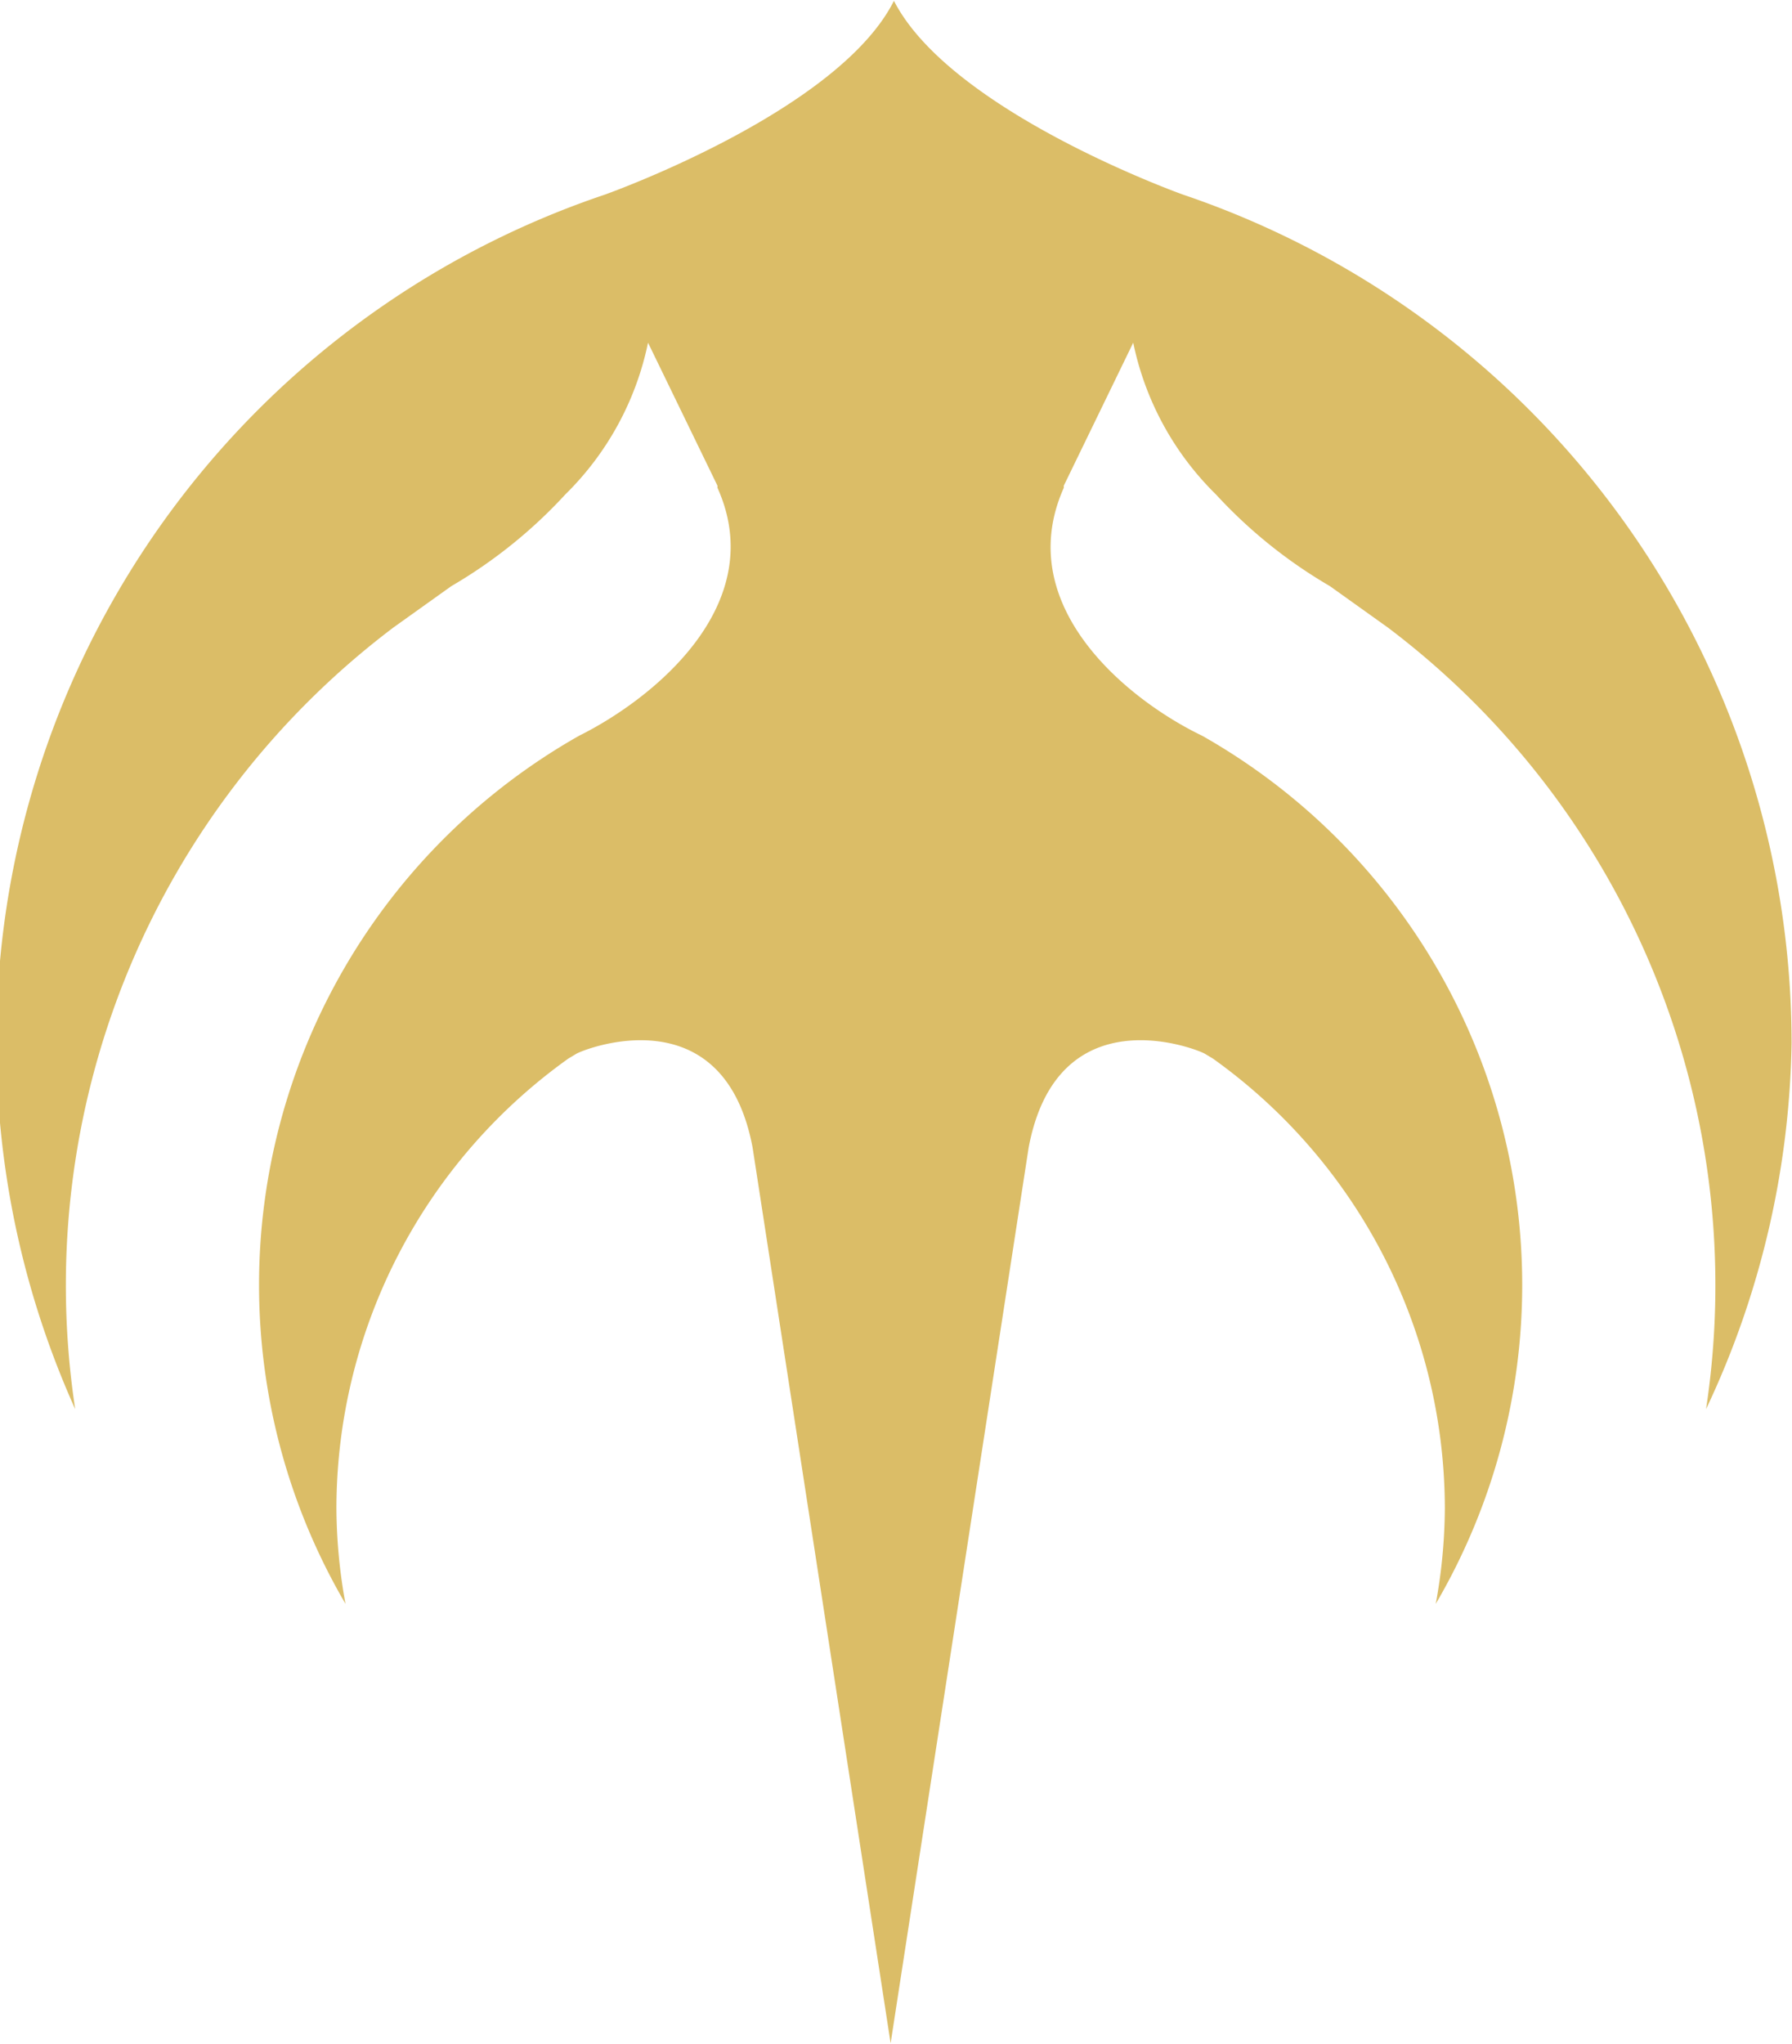 <svg id="Layer_1" data-name="Layer 1" xmlns="http://www.w3.org/2000/svg" viewBox="0 0 43.36 49.44"><defs><style>.cls-1{fill:#dbbd67;}</style></defs><title>Abilities_Icon_Rampage_Enrage</title><path class="cls-1" d="M217.62,456a21.68,21.68,0,0,0-14.72-20.53h0s-5.62-2-7-4.69h0c-1.35,2.69-7,4.69-7,4.69h0a21.63,21.63,0,0,0-12.81,29.38,19.94,19.94,0,0,1,7.7-18.91l1.4-1a11.85,11.85,0,0,0,2.76-2.22h0a7.18,7.18,0,0,0,2-3.67l1.68,3.46,0,0.05c1.27,2.82-1.54,5.1-3.35,6a15.27,15.27,0,0,0-5.65,21,13.12,13.12,0,0,1-.22-2.31,13.39,13.39,0,0,1,5.61-10.88l0.2-.12c0.21-.12,3.56-1.44,4.26,2.27l3.34,21.67,3.34-21.67c0.7-3.71,4.05-2.39,4.26-2.27l0.2,0.12a13.39,13.39,0,0,1,5.61,10.88,13.12,13.12,0,0,1-.22,2.31,15.27,15.27,0,0,0-5.65-21c-1.81-.87-4.62-3.15-3.35-6l0-.05,1.68-3.46a7.18,7.18,0,0,0,2,3.67h0a11.85,11.85,0,0,0,2.76,2.22l1.4,1a19.94,19.94,0,0,1,7.7,18.91A21.48,21.48,0,0,0,217.62,456Z" transform="translate(-174.27 -430.76)"/><path class="cls-1" d="M192.92,458.48c-0.47-2.49-2.09-2.86-3-2.86a4.18,4.18,0,0,0-1.71.37l-0.21.13a13.77,13.77,0,0,0-5.75,11.15c0,0.2,0,.4,0,0.6a15,15,0,0,1,6.33-19c1.93-.93,4.85-3.33,3.48-6.38l-2.14-4.4-0.17,1a7.07,7.07,0,0,1-1.68,3.27l0,0-0.24.27a11.52,11.52,0,0,1-2.68,2.15l-1.42,1a20.13,20.13,0,0,0-8.06,16.19q0,0.37,0,.75a21,21,0,0,1-1.06-6.62,21.35,21.35,0,0,1,14.5-20.23l1.08-.37-0.1,0c1.57-.66,4.6-2.12,5.88-4l0,0h0c1.29,1.85,4.29,3.29,5.85,3.94l-0.1,0,1.08,0.37A21.35,21.35,0,0,1,217.31,456a21,21,0,0,1-1.06,6.62q0-.37,0-0.75a20.13,20.13,0,0,0-8.05-16.19l-1.41-1a11.61,11.61,0,0,1-2.7-2.17l-0.25-.29,0,0a7.07,7.07,0,0,1-1.66-3.25L202,438l-2.14,4.4c-1.37,3,1.55,5.45,3.5,6.39a15,15,0,0,1,6.31,19c0-.2,0-0.4,0-0.6a13.76,13.76,0,0,0-5.74-11.14l-0.23-.14a4.17,4.17,0,0,0-1.71-.37c-0.93,0-2.55.37-3,2.85l-3,19.65Z" transform="translate(-174.27 -430.76)"/><path class="cls-1" d="M192.78,459.47" transform="translate(-174.27 -430.76)"/><path class="cls-1" d="M192.78,459.47" transform="translate(-174.27 -430.76)"/><path class="cls-1" d="M192.78,459.47" transform="translate(-174.27 -430.76)"/><path class="cls-1" d="M192.78,459.47" transform="translate(-174.27 -430.76)"/></svg>